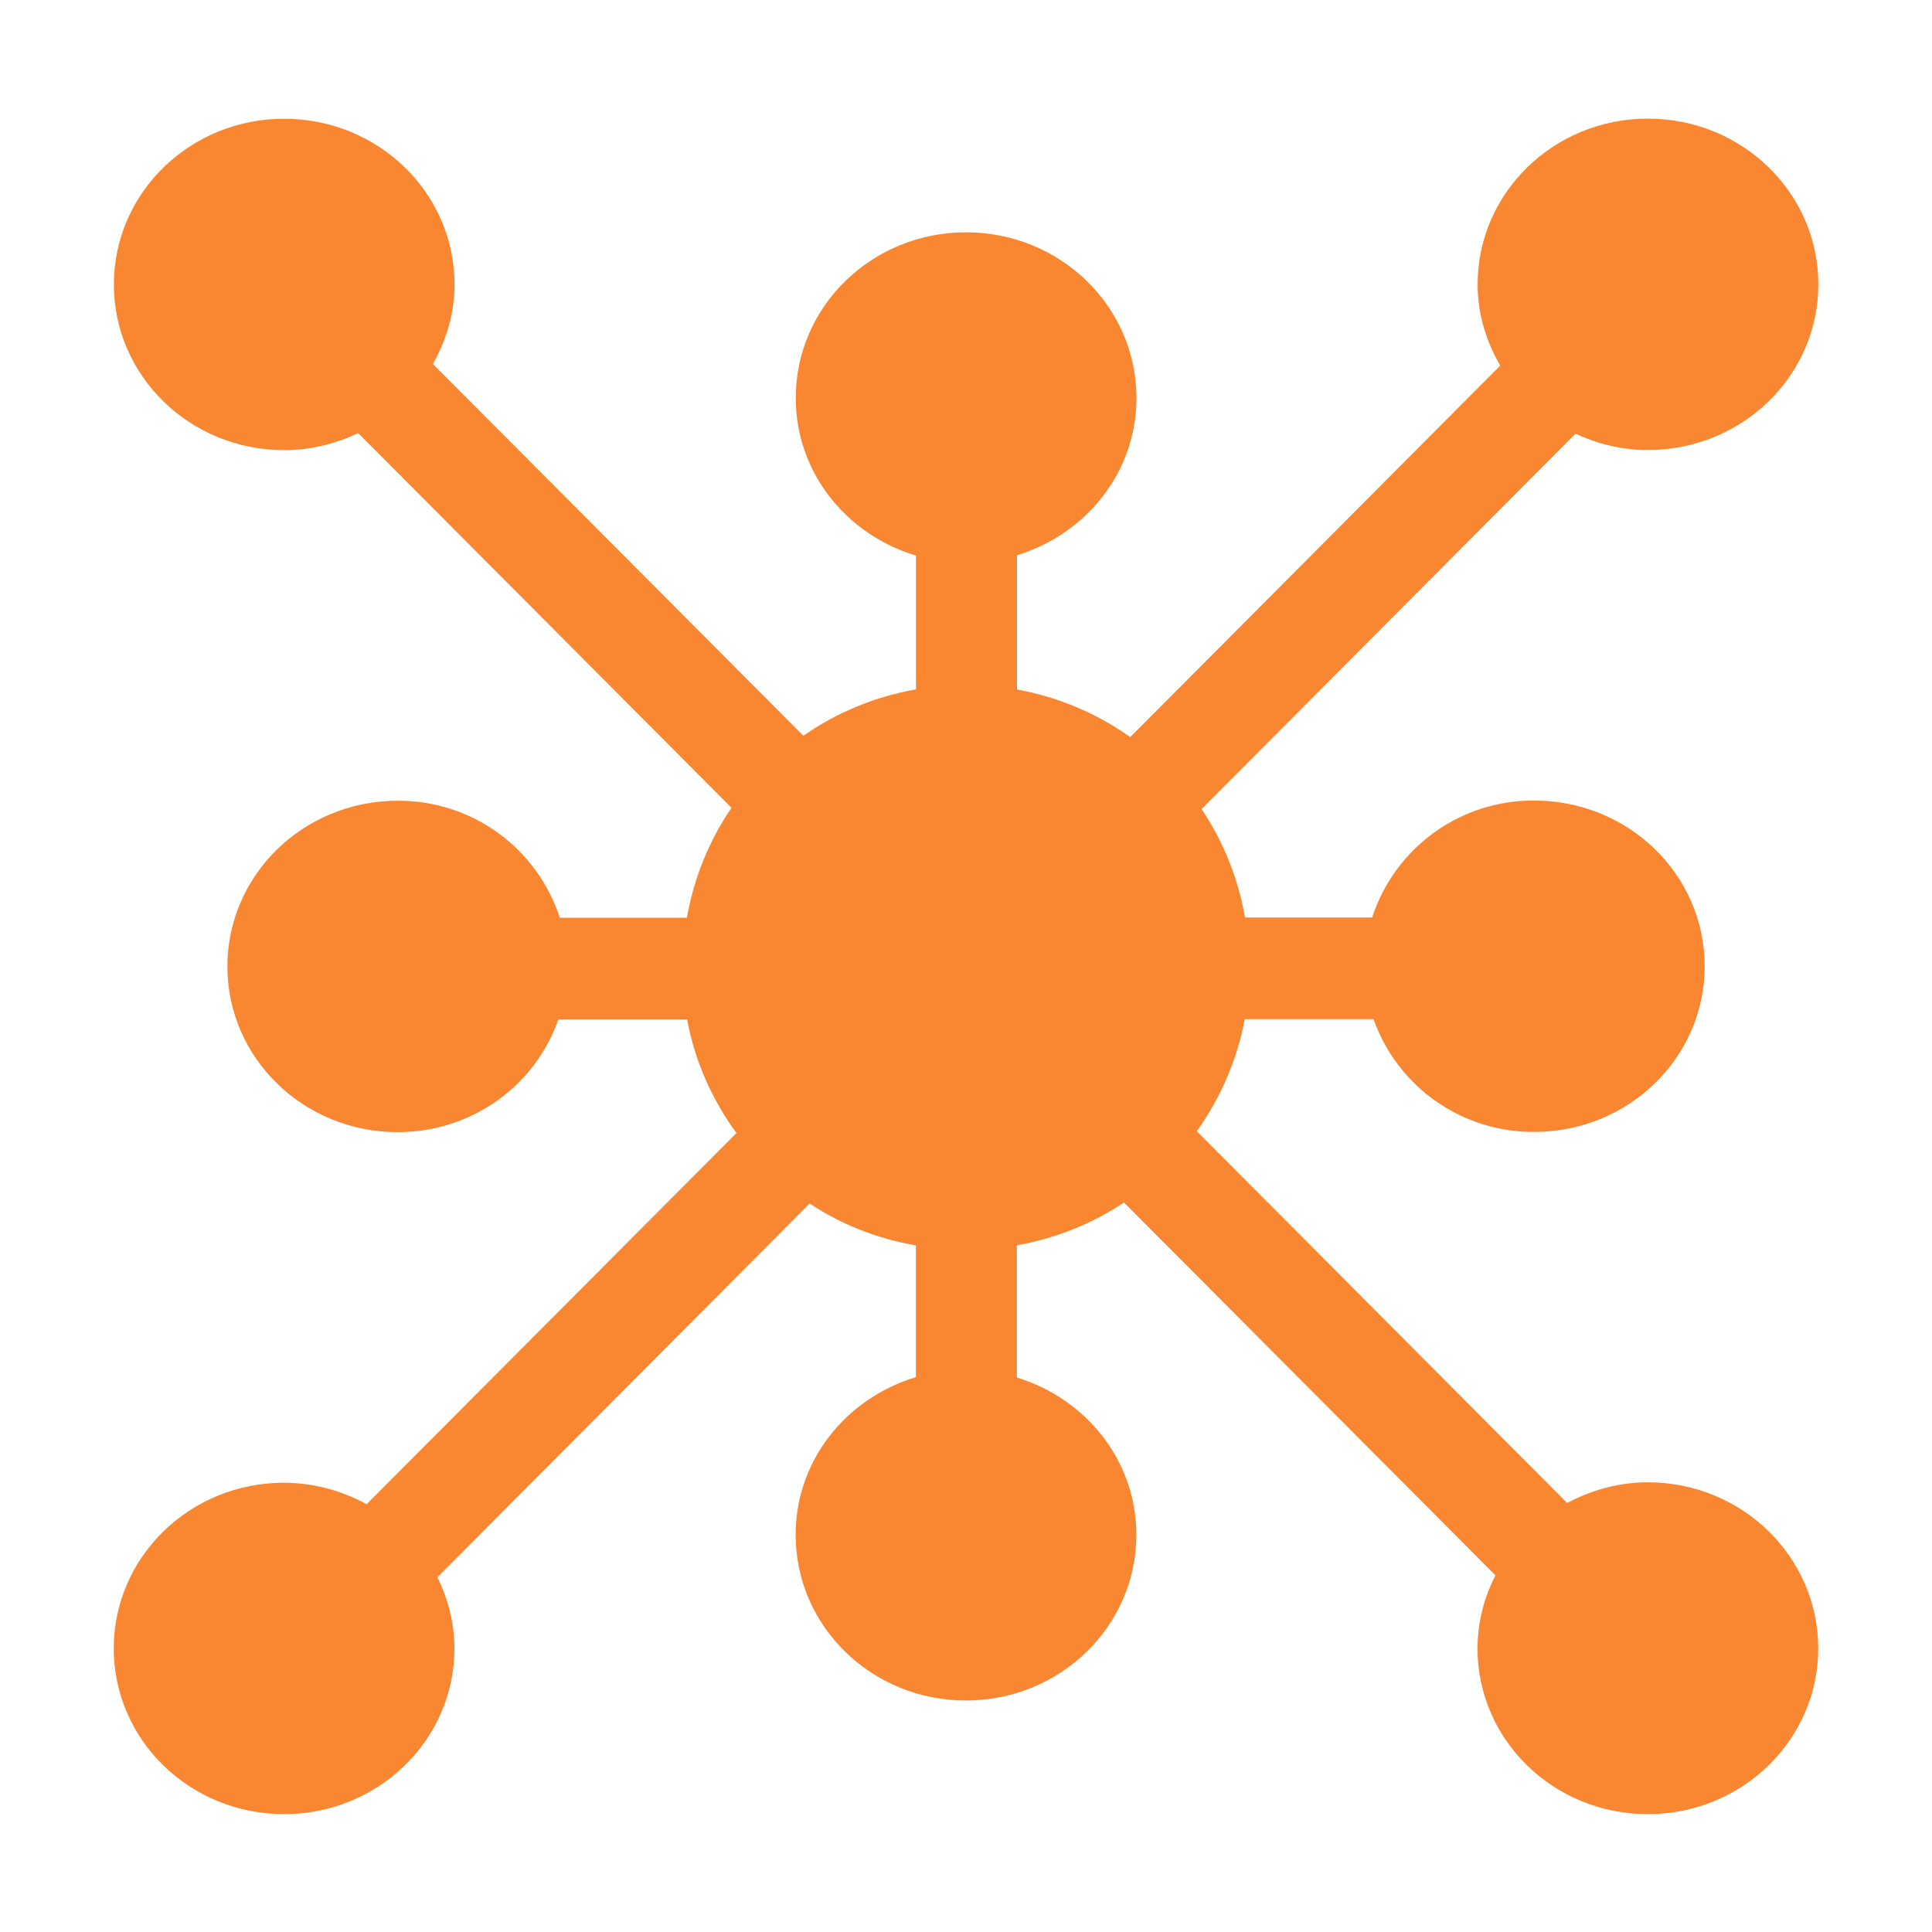 <svg width="50" height="50" viewBox="0 0 50 50" fill="none" xmlns="http://www.w3.org/2000/svg">
<path fill-rule="evenodd" clip-rule="evenodd" d="M42.647 38.362C41.888 38.362 41.182 38.565 40.559 38.897L30.973 29.276C31.582 28.423 32.014 27.444 32.214 26.376H35.547C35.851 27.234 36.415 27.976 37.16 28.499C37.906 29.022 38.795 29.3 39.706 29.294C42.144 29.294 44.117 27.376 44.117 25.006C44.117 22.635 42.144 20.718 39.706 20.718C38.776 20.712 37.868 21.002 37.114 21.546C36.361 22.09 35.799 22.86 35.511 23.744H32.22C32.047 22.74 31.664 21.784 31.097 20.938L40.773 11.226C41.344 11.488 41.973 11.647 42.647 11.647C45.085 11.647 47.059 9.729 47.059 7.359C47.059 4.988 45.085 3.07 42.647 3.07C40.212 3.07 38.241 4.988 38.241 7.359C38.241 8.126 38.462 8.838 38.826 9.462L29.25 19.076C28.376 18.455 27.375 18.035 26.32 17.844V14.37C28.106 13.823 29.412 12.22 29.412 10.3C29.412 7.929 27.438 6.012 25 6.012C22.564 6.012 20.594 7.929 20.594 10.3C20.594 12.226 21.903 13.838 23.706 14.379V17.841C22.635 18.029 21.647 18.444 20.791 19.041L11.203 9.42C11.55 8.806 11.764 8.112 11.764 7.362C11.764 4.991 9.791 3.073 7.353 3.073C4.917 3.073 2.947 4.991 2.947 7.362C2.947 9.732 4.917 11.65 7.353 11.65C8.041 11.65 8.691 11.482 9.27 11.209L18.932 20.906C18.356 21.744 17.962 22.709 17.776 23.75H14.488C14.2 22.865 13.638 22.095 12.884 21.551C12.129 21.007 11.221 20.717 10.291 20.723C7.856 20.723 5.885 22.641 5.885 25.012C5.885 27.382 7.856 29.3 10.291 29.3C12.232 29.3 13.864 28.076 14.45 26.382H17.782C17.982 27.468 18.432 28.462 19.059 29.323L9.488 38.929C8.833 38.568 8.098 38.377 7.35 38.373C4.914 38.373 2.944 40.291 2.944 42.662C2.944 45.032 4.914 46.95 7.35 46.95C9.788 46.95 11.761 45.032 11.761 42.662C11.761 41.997 11.594 41.376 11.32 40.82L20.953 31.147C21.767 31.688 22.7 32.056 23.703 32.232V35.641C21.903 36.182 20.591 37.791 20.591 39.72C20.591 42.091 22.561 44.009 24.997 44.009C27.435 44.009 29.409 42.091 29.409 39.72C29.409 37.803 28.106 36.197 26.317 35.65V32.229C27.329 32.047 28.267 31.67 29.088 31.12L38.703 40.77C38.4 41.355 38.24 42.003 38.238 42.662C38.238 45.032 40.209 46.95 42.644 46.95C45.082 46.95 47.056 45.032 47.056 42.662C47.056 40.291 45.085 38.362 42.647 38.362Z" fill="#F98731"/>
</svg>

